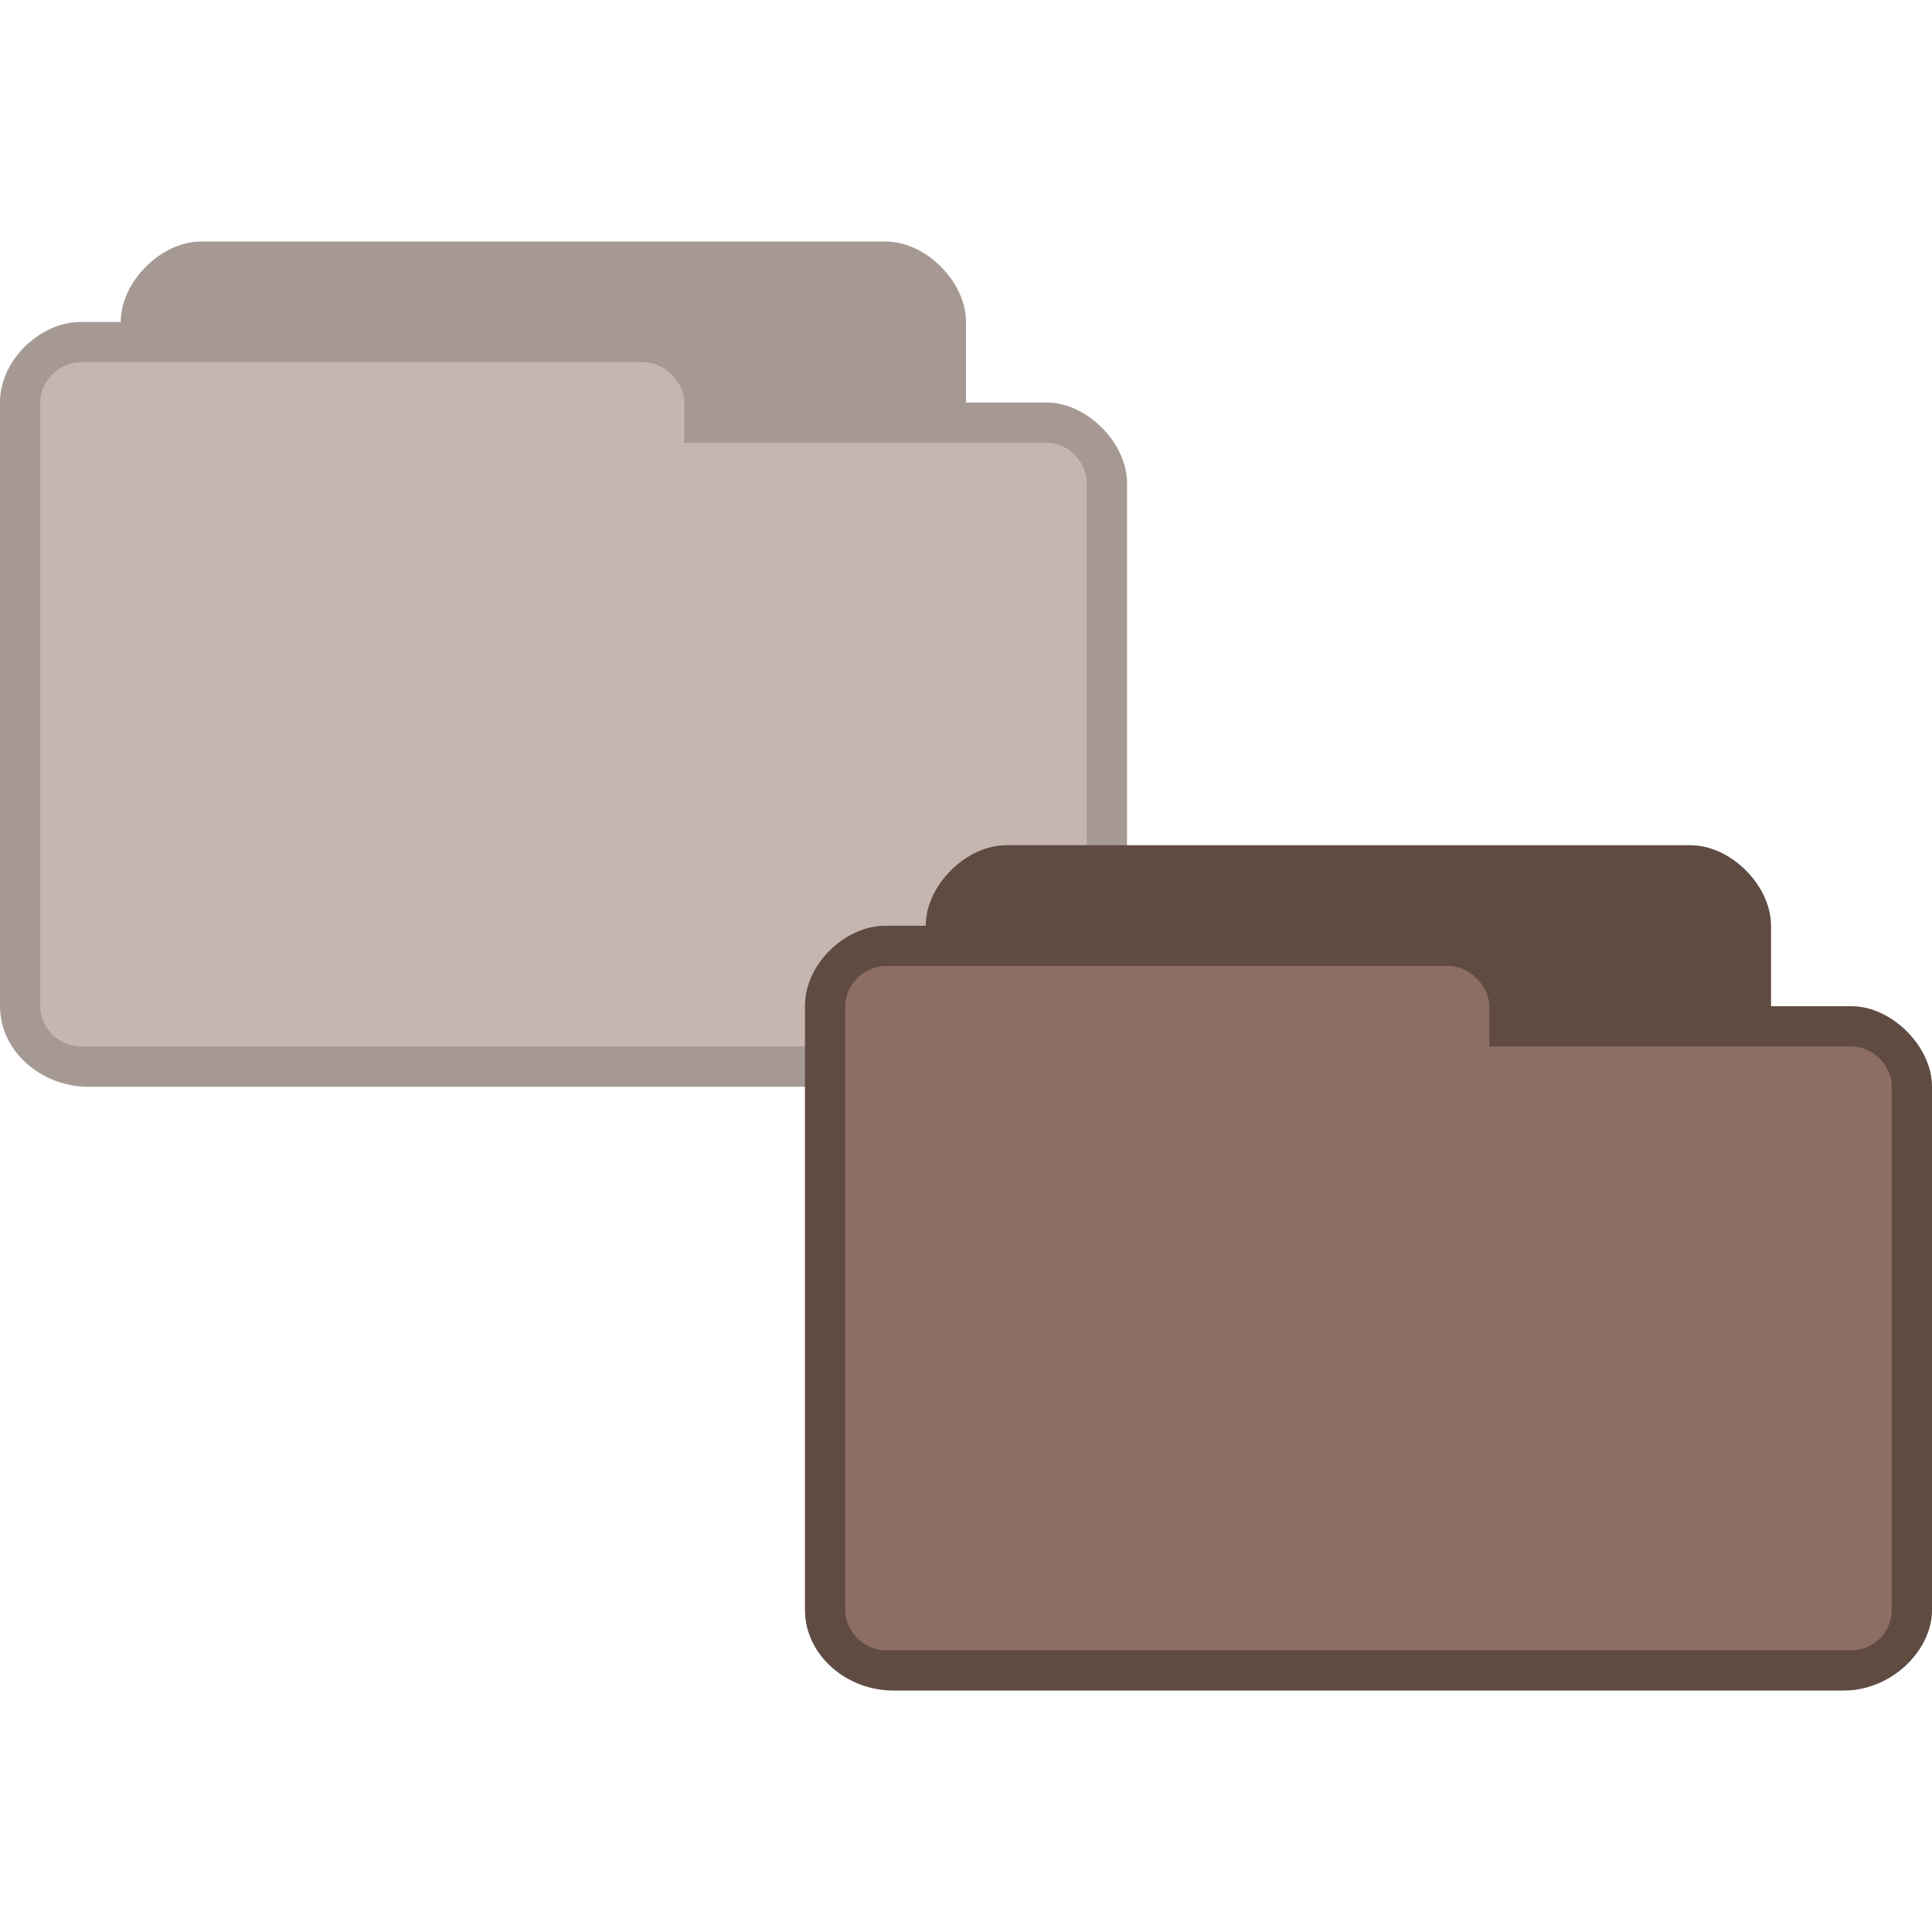 <svg xmlns="http://www.w3.org/2000/svg" viewBox="0 0 96 96">
 <path d="m 10 12 c -2 0 -4 2 -4 4 l -2 0 c -2 0 -4.01 1.898 -4 4 l 0 30 c 0 2.242 2.074 4 4.375 4 l 47.25 0 c 2.375 0 4.375 -2 4.375 -4 l 0 -26 c 0 -2 -2 -4 -4 -4 l -4 0 0 -4 c 0 -2 -2 -4 -4 -4 z m 0 0" style="fill:#8d6e63;fill-opacity:0.502;stroke:none;fill-rule:nonzero"/>
 <path d="m 10 12 c -2 0 -4 2 -4 4 l -2 0 c -2 0 -4.01 1.898 -4 4 l 0 30 c 0 2.242 2.074 4 4.375 4 l 47.25 0 c 2.375 0 4.375 -2 4.375 -4 l 0 -26 c 0 -2 -2 -4 -4 -4 l -4 0 0 -4 c 0 -2 -2 -4 -4 -4 z m -6 6 28 0 c 1.016 0 2 0.988 2 2 l 0 2 18 0 c 1.082 0 2 0.945 2 2 l 0 26 c 0 1.109 -0.902 2 -2 2 l -48 0 c -1.027 0 -2 -0.891 -2 -2 l 0 -30 c 0 -1.086 0.957 -2 2 -2 z m 0 0" style="fill:#000;fill-opacity:0.161;stroke:none;fill-rule:nonzero"/>
 <path d="m 50 42 c -2 0 -4 2 -4 4 l -2 0 c -2 0 -4.01 1.898 -4 4 l 0 30 c 0 2.242 2.074 4 4.375 4 l 47.25 0 c 2.375 0 4.375 -2 4.375 -4 l 0 -26 c 0 -2 -2 -4 -4 -4 l -4 0 0 -4 c 0 -2 -2 -4 -4 -4 z m 0 0" style="fill:#8d6e63;fill-opacity:1;stroke:none;fill-rule:nonzero"/>
 <path d="m 50 42 c -2 0 -4 2 -4 4 l -2 0 c -2 0 -4.01 1.898 -4 4 l 0 30 c 0 2.242 2.074 4 4.375 4 l 47.25 0 c 2.375 0 4.375 -2 4.375 -4 l 0 -26 c 0 -2 -2 -4 -4 -4 l -4 0 0 -4 c 0 -2 -2 -4 -4 -4 z m -6 6 28 0 c 1.016 0 2 0.988 2 2 l 0 2 18 0 c 1.082 0 2 0.945 2 2 l 0 26 c 0 1.109 -0.902 2 -2 2 l -48 0 c -1.027 0 -2 -0.891 -2 -2 l 0 -30 c 0 -1.086 0.957 -2 2 -2 z m 0 0" style="fill:#000;fill-opacity:0.322;stroke:none;fill-rule:nonzero"/>
</svg>
